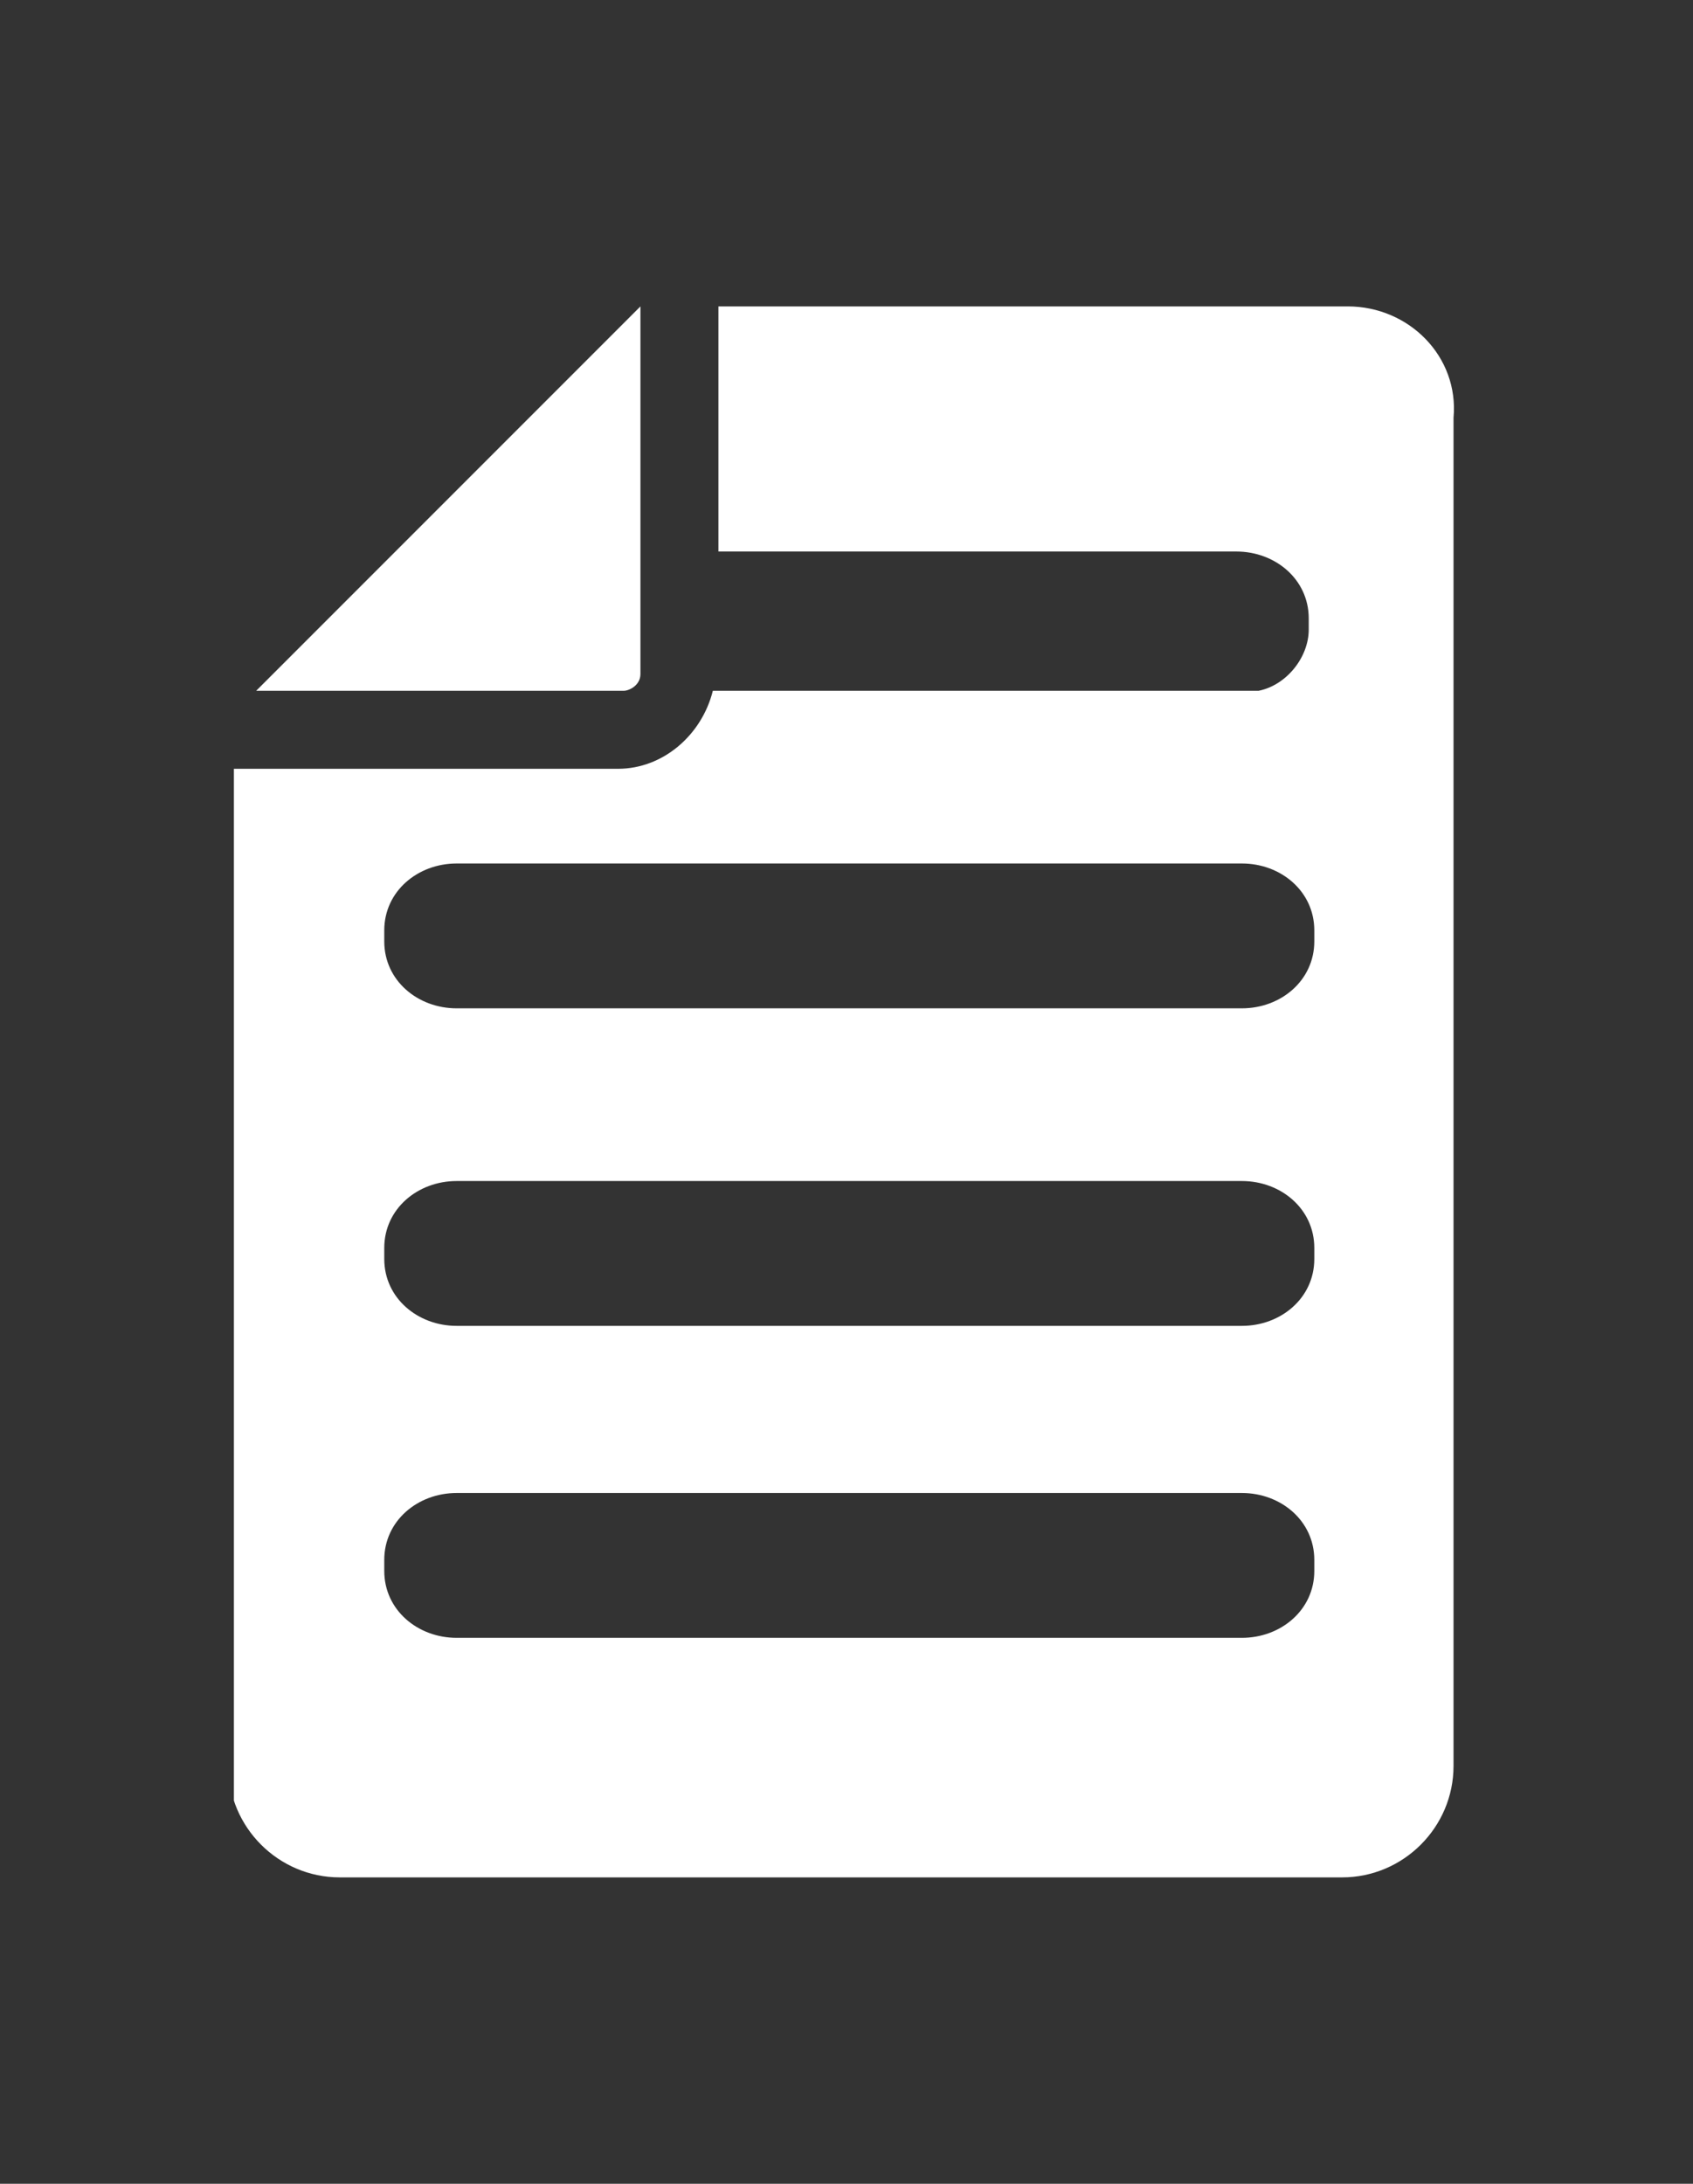 <?xml version="1.0" encoding="utf-8"?>
<!-- Generator: Adobe Illustrator 20.0.0, SVG Export Plug-In . SVG Version: 6.00 Build 0)  -->
<svg version="1.1" id="Layer_1" xmlns="http://www.w3.org/2000/svg" xmlns:xlink="http://www.w3.org/1999/xlink" x="0px" y="0px"
	 viewBox="0 0 30.4 39.2" style="enable-background:new 0 0 30.4 39.2;" xml:space="preserve">
<rect x="0" y="0" width="30.4" height="39.2" fill="#333333" stroke="none"/>
<style type="text/css">
	.st0{clip-path:url(#SVGID_2_);fill:#FFFFFF;}
	.st1{clip-path:url(#SVGID_4_);fill:#FFFFFF;}
</style>
<g>
	<g>
		<defs>
			<rect id="SVGID_1_" x="4.2" y="5.5" width="22" height="28.2"/>
		</defs>
		<clipPath id="SVGID_2_">
			<use xlink:href="#SVGID_1_"  style="overflow:visible;"/>
		</clipPath>
		<path class="st0" d="M24.2,5.5H12.9v4.4h9.3c0.7,0,1.3,0.5,1.3,1.2v0.2c0,0.5-0.4,1-0.9,1.1l-9.8,0c-0.2,0.8-0.9,1.4-1.7,1.4h-7
			v17.9c0,1.1,0.9,2,2,2h18c1.1,0,2-0.9,2-2V7.5C26.2,6.4,25.3,5.5,24.2,5.5 M23.6,28.2c0,0.7-0.6,1.2-1.3,1.2H8.2
			c-0.7,0-1.3-0.5-1.3-1.2V28c0-0.7,0.6-1.2,1.3-1.2h14.1c0.7,0,1.3,0.5,1.3,1.2V28.2z M23.6,22.6c0,0.7-0.6,1.2-1.3,1.2H8.2
			c-0.7,0-1.3-0.5-1.3-1.2v-0.2c0-0.7,0.6-1.2,1.3-1.2h14.1c0.7,0,1.3,0.5,1.3,1.2V22.6z M23.6,16.9c0,0.7-0.6,1.2-1.3,1.2H8.2
			c-0.7,0-1.3-0.5-1.3-1.2v-0.2c0-0.7,0.6-1.2,1.3-1.2h14.1c0.7,0,1.3,0.5,1.3,1.2V16.9z"/>
	</g>
	<g>
		<defs>
			<rect id="SVGID_3_" x="4.2" y="5.5" width="22" height="28.2"/>
		</defs>
		<clipPath id="SVGID_4_">
			<use xlink:href="#SVGID_3_"  style="overflow:visible;"/>
		</clipPath>
		<path class="st1" d="M11.5,12.1V5.5l-6.9,6.9h6.6C11.3,12.4,11.5,12.3,11.5,12.1"/>
	</g>
</g>
</svg>

